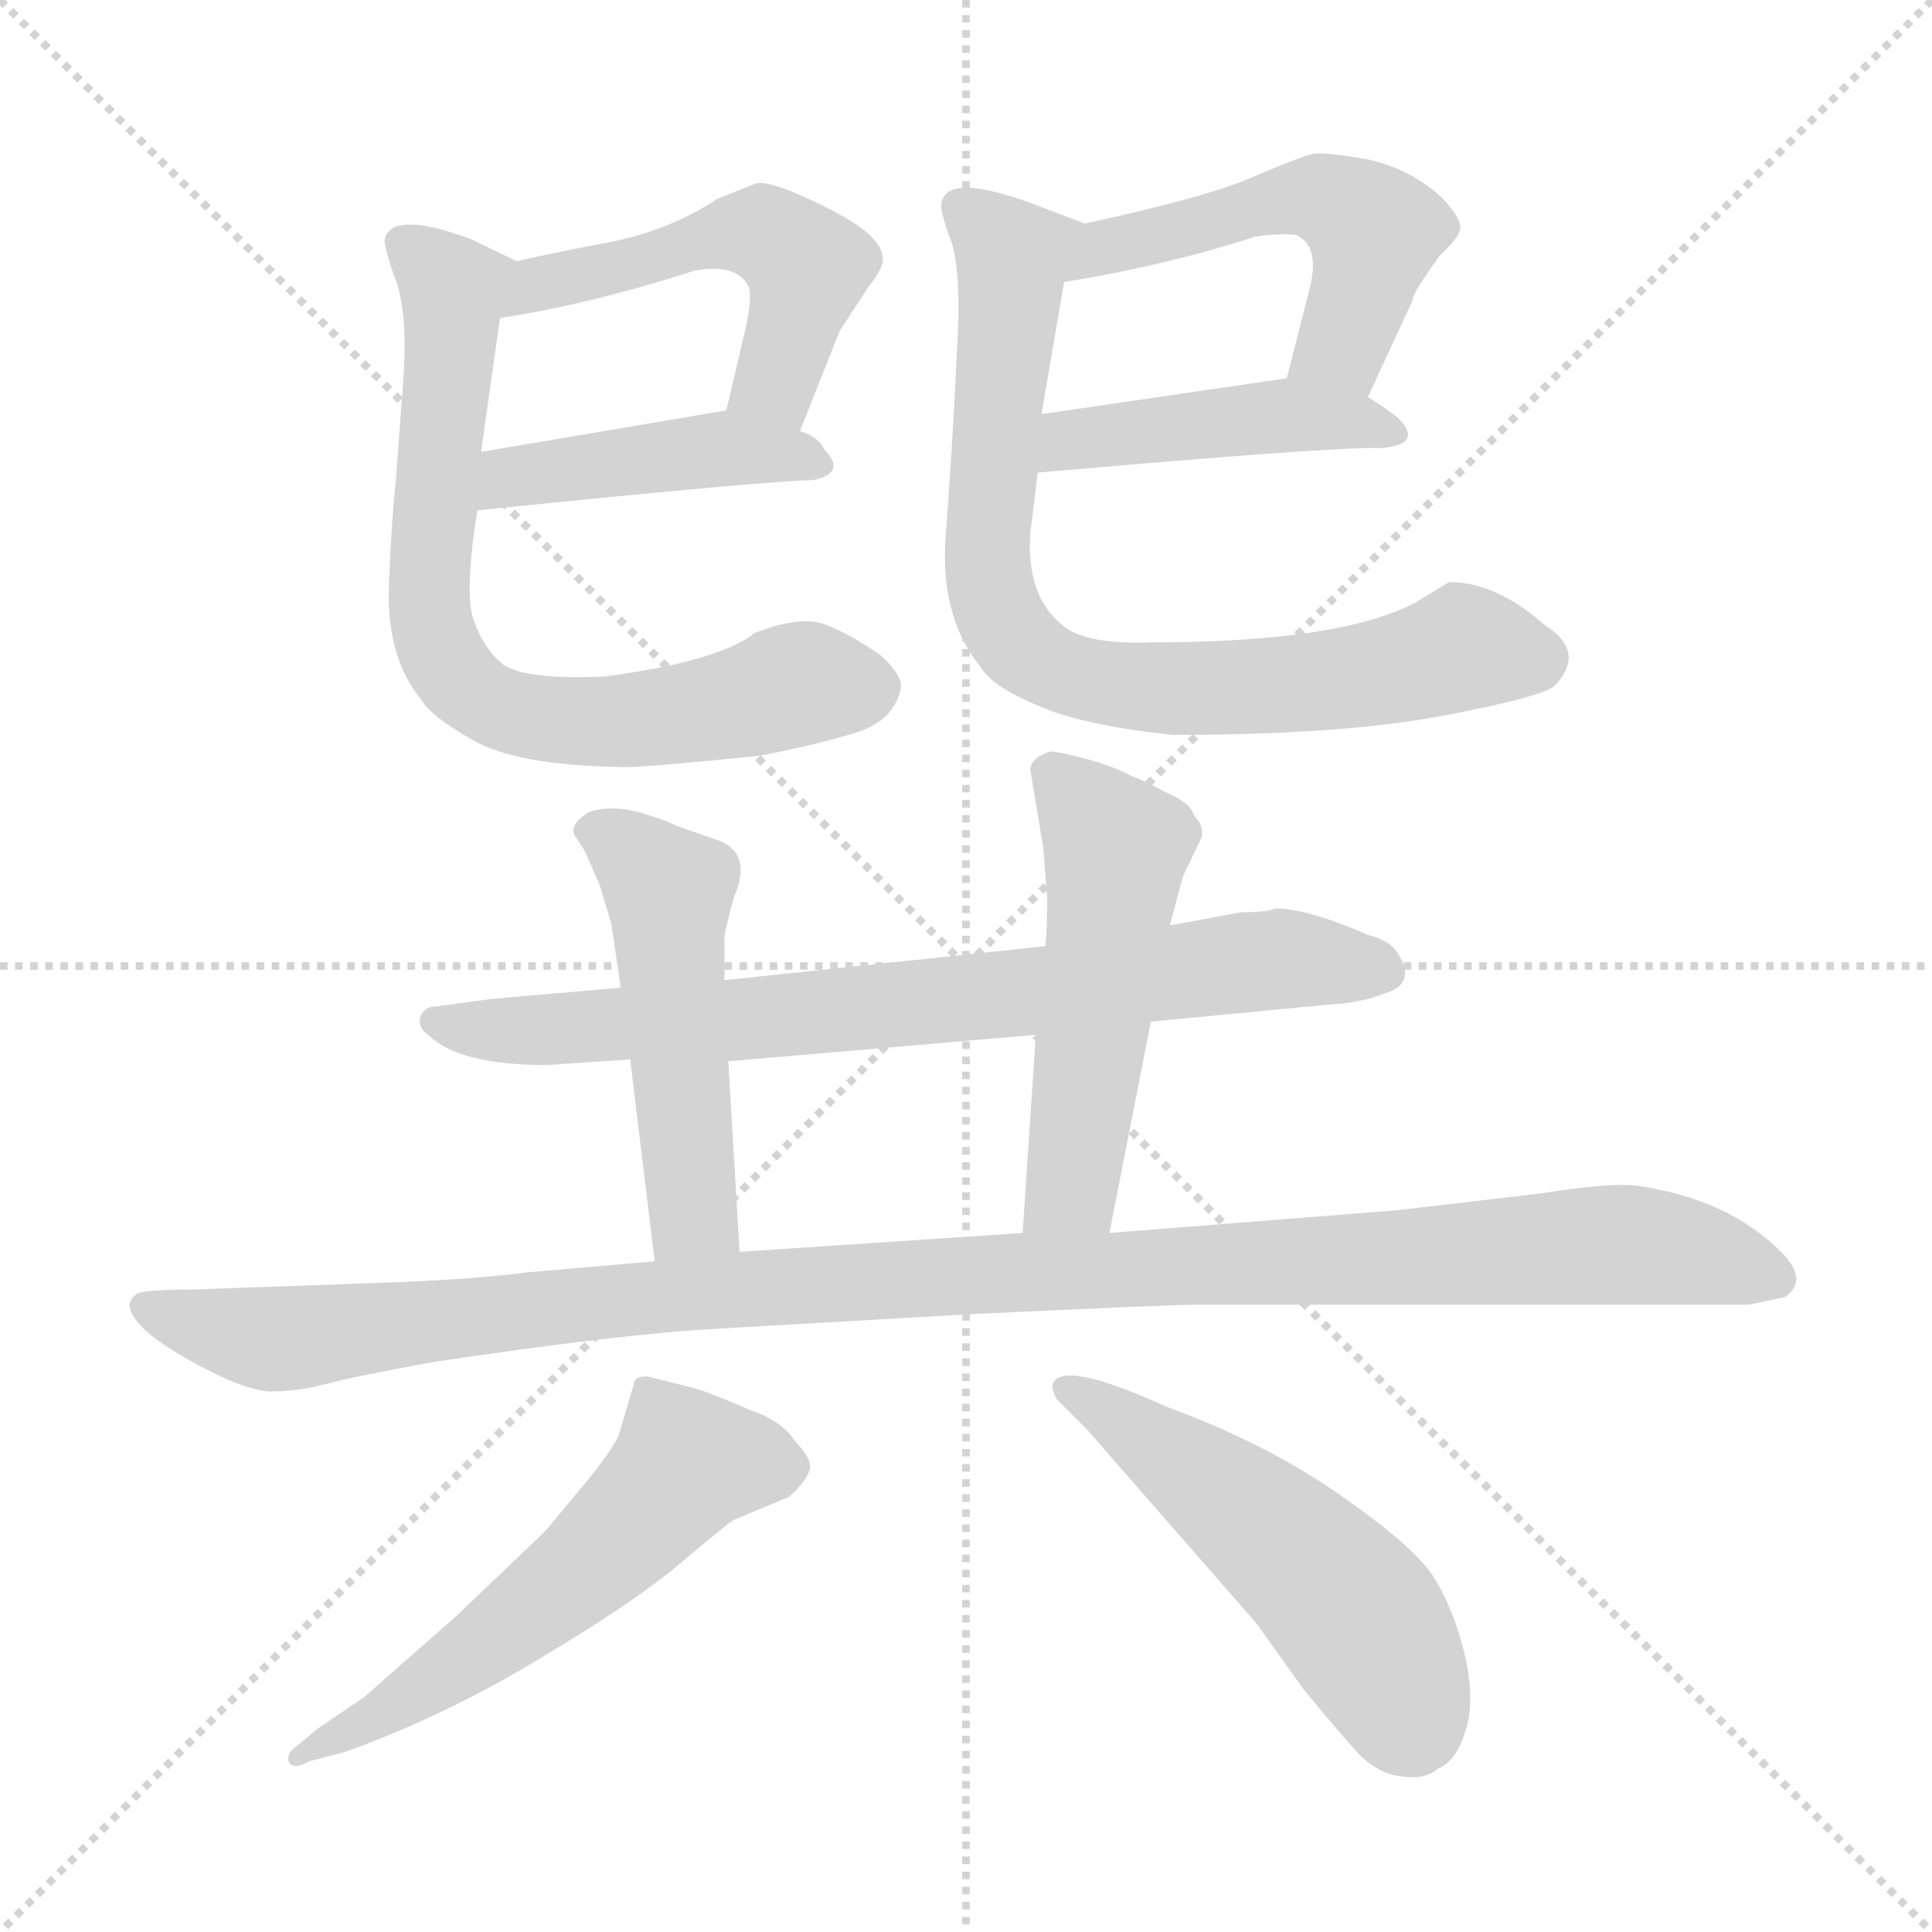 <svg xmlns="http://www.w3.org/2000/svg" version="1.1" viewBox="0 0 1024 1024">
  <g stroke="lightgray" stroke-dasharray="1,1" stroke-width="1" transform="scale(4, 4)">
    <line x1="0" y1="0" x2="256" y2="256" />
    <line x1="256" y1="0" x2="0" y2="256" />
    <line x1="128" y1="0" x2="128" y2="256" />
    <line x1="0" y1="128" x2="256" y2="128" />
  </g>
  <g transform="scale(1.0, -1.0) translate(0.0, -801.50)">
    <style type="text/css">
      
        @keyframes keyframes0 {
          from {
            stroke: blue;
            stroke-dashoffset: 510;
            stroke-width: 128;
          }
          62% {
            animation-timing-function: step-end;
            stroke: blue;
            stroke-dashoffset: 0;
            stroke-width: 128;
          }
          to {
            stroke: black;
            stroke-width: 1024;
          }
        }
        #make-me-a-hanzi-animation-0 {
          animation: keyframes0 0.665s both;
          animation-delay: 0s;
          animation-timing-function: linear;
        }
      
        @keyframes keyframes1 {
          from {
            stroke: blue;
            stroke-dashoffset: 431;
            stroke-width: 128;
          }
          58% {
            animation-timing-function: step-end;
            stroke: blue;
            stroke-dashoffset: 0;
            stroke-width: 128;
          }
          to {
            stroke: black;
            stroke-width: 1024;
          }
        }
        #make-me-a-hanzi-animation-1 {
          animation: keyframes1 0.601s both;
          animation-delay: 0.665s;
          animation-timing-function: linear;
        }
      
        @keyframes keyframes2 {
          from {
            stroke: blue;
            stroke-dashoffset: 727;
            stroke-width: 128;
          }
          70% {
            animation-timing-function: step-end;
            stroke: blue;
            stroke-dashoffset: 0;
            stroke-width: 128;
          }
          to {
            stroke: black;
            stroke-width: 1024;
          }
        }
        #make-me-a-hanzi-animation-2 {
          animation: keyframes2 0.842s both;
          animation-delay: 1.266s;
          animation-timing-function: linear;
        }
      
        @keyframes keyframes3 {
          from {
            stroke: blue;
            stroke-dashoffset: 516;
            stroke-width: 128;
          }
          63% {
            animation-timing-function: step-end;
            stroke: blue;
            stroke-dashoffset: 0;
            stroke-width: 128;
          }
          to {
            stroke: black;
            stroke-width: 1024;
          }
        }
        #make-me-a-hanzi-animation-3 {
          animation: keyframes3 0.67s both;
          animation-delay: 2.107s;
          animation-timing-function: linear;
        }
      
        @keyframes keyframes4 {
          from {
            stroke: blue;
            stroke-dashoffset: 439;
            stroke-width: 128;
          }
          59% {
            animation-timing-function: step-end;
            stroke: blue;
            stroke-dashoffset: 0;
            stroke-width: 128;
          }
          to {
            stroke: black;
            stroke-width: 1024;
          }
        }
        #make-me-a-hanzi-animation-4 {
          animation: keyframes4 0.607s both;
          animation-delay: 2.777s;
          animation-timing-function: linear;
        }
      
        @keyframes keyframes5 {
          from {
            stroke: blue;
            stroke-dashoffset: 785;
            stroke-width: 128;
          }
          72% {
            animation-timing-function: step-end;
            stroke: blue;
            stroke-dashoffset: 0;
            stroke-width: 128;
          }
          to {
            stroke: black;
            stroke-width: 1024;
          }
        }
        #make-me-a-hanzi-animation-5 {
          animation: keyframes5 0.889s both;
          animation-delay: 3.385s;
          animation-timing-function: linear;
        }
      
        @keyframes keyframes6 {
          from {
            stroke: blue;
            stroke-dashoffset: 762;
            stroke-width: 128;
          }
          71% {
            animation-timing-function: step-end;
            stroke: blue;
            stroke-dashoffset: 0;
            stroke-width: 128;
          }
          to {
            stroke: black;
            stroke-width: 1024;
          }
        }
        #make-me-a-hanzi-animation-6 {
          animation: keyframes6 0.87s both;
          animation-delay: 4.273s;
          animation-timing-function: linear;
        }
      
        @keyframes keyframes7 {
          from {
            stroke: blue;
            stroke-dashoffset: 495;
            stroke-width: 128;
          }
          62% {
            animation-timing-function: step-end;
            stroke: blue;
            stroke-dashoffset: 0;
            stroke-width: 128;
          }
          to {
            stroke: black;
            stroke-width: 1024;
          }
        }
        #make-me-a-hanzi-animation-7 {
          animation: keyframes7 0.653s both;
          animation-delay: 5.144s;
          animation-timing-function: linear;
        }
      
        @keyframes keyframes8 {
          from {
            stroke: blue;
            stroke-dashoffset: 514;
            stroke-width: 128;
          }
          63% {
            animation-timing-function: step-end;
            stroke: blue;
            stroke-dashoffset: 0;
            stroke-width: 128;
          }
          to {
            stroke: black;
            stroke-width: 1024;
          }
        }
        #make-me-a-hanzi-animation-8 {
          animation: keyframes8 0.668s both;
          animation-delay: 5.796s;
          animation-timing-function: linear;
        }
      
        @keyframes keyframes9 {
          from {
            stroke: blue;
            stroke-dashoffset: 1122;
            stroke-width: 128;
          }
          79% {
            animation-timing-function: step-end;
            stroke: blue;
            stroke-dashoffset: 0;
            stroke-width: 128;
          }
          to {
            stroke: black;
            stroke-width: 1024;
          }
        }
        #make-me-a-hanzi-animation-9 {
          animation: keyframes9 1.163s both;
          animation-delay: 6.465s;
          animation-timing-function: linear;
        }
      
        @keyframes keyframes10 {
          from {
            stroke: blue;
            stroke-dashoffset: 569;
            stroke-width: 128;
          }
          65% {
            animation-timing-function: step-end;
            stroke: blue;
            stroke-dashoffset: 0;
            stroke-width: 128;
          }
          to {
            stroke: black;
            stroke-width: 1024;
          }
        }
        #make-me-a-hanzi-animation-10 {
          animation: keyframes10 0.713s both;
          animation-delay: 7.628s;
          animation-timing-function: linear;
        }
      
        @keyframes keyframes11 {
          from {
            stroke: blue;
            stroke-dashoffset: 523;
            stroke-width: 128;
          }
          63% {
            animation-timing-function: step-end;
            stroke: blue;
            stroke-dashoffset: 0;
            stroke-width: 128;
          }
          to {
            stroke: black;
            stroke-width: 1024;
          }
        }
        #make-me-a-hanzi-animation-11 {
          animation: keyframes11 0.676s both;
          animation-delay: 8.341s;
          animation-timing-function: linear;
        }
      
    </style>
    
      <path d="M 424 573 L 445 626 L 460 649 Q 468 659 468 664 Q 468 677 437 692 Q 407 707 400 704 L 380 696 Q 353 678 317 672 Q 281 665 274 663 C 245 656 235 628 265 633 Q 312 640 368 658 Q 389 662 396 651 Q 399 648 396 631 L 385 584 C 378 555 413 545 424 573 Z" fill="lightgray" />
    
      <path d="M 253 531 Q 410 547 431 547 Q 449 551 437 563 Q 434 570 424 573 L 385 584 L 255 562 C 225 557 223 528 253 531 Z" fill="lightgray" />
    
      <path d="M 328 395 Q 335 394 403 401 Q 434 407 453 413 Q 473 419 477 435 Q 480 442 467 454 Q 450 466 436 471 Q 423 475 400 466 Q 381 451 321 443 Q 280 441 267 449 Q 256 458 251 473 Q 246 487 253 531 L 255 562 L 265 633 C 269 663 278 661 274 663 L 249 675 Q 208 690 204 675 Q 203 672 209 655 Q 216 638 214 604 L 210 549 Q 207 520 206 486 Q 206 452 223 431 Q 228 422 251 409 Q 274 396 328 395 Z" fill="lightgray" />
    
      <path d="M 725 591 L 749 643 Q 748 645 763 666 Q 774 676 774 681 Q 774 686 765 696 Q 748 712 725 717 Q 702 721 696 720 Q 691 719 667 709 Q 644 698 575 683 C 546 677 534 647 564 652 Q 619 661 665 676 Q 677 678 687 677 Q 700 671 694 648 L 682 601 C 675 572 712 564 725 591 Z" fill="lightgray" />
    
      <path d="M 550 551 Q 709 565 732 564 Q 755 566 741 580 Q 732 587 725 591 C 704 604 704 604 682 601 L 552 582 C 522 578 520 548 550 551 Z" fill="lightgray" />
    
      <path d="M 546 518 L 550 551 L 552 582 L 564 652 C 569 682 580 681 575 683 L 546 694 Q 502 710 499 694 Q 498 690 504 674 Q 510 657 507 612 Q 505 567 501 514 Q 499 474 519 449 Q 525 438 549 428 Q 573 417 622 412 Q 711 412 764 422 Q 817 432 824 438 Q 841 456 819 470 Q 793 493 768 493 L 750 482 Q 710 461 609 461 Q 579 460 566 468 Q 544 483 546 518 Z" fill="lightgray" />
    
      <path d="M 610 260 L 704 269 Q 722 270 734 275 Q 751 280 741 296 Q 737 303 725 306 Q 693 320 676 320 Q 672 318 658 318 L 620 311 L 554 300 L 384 282 L 329 278 L 260 272 L 231 268 Q 225 268 223 263 Q 221 257 227 253 Q 243 237 290 237 L 334 240 L 386 239 L 549 253 L 610 260 Z" fill="lightgray" />
    
      <path d="M 384 282 L 384 303 Q 383 304 389 326 Q 399 349 381 356 L 358 364 Q 355 366 339 371 Q 323 375 312 371 Q 301 364 305 358 Q 310 351 311 348 L 318 332 L 324 312 L 329 278 L 334 240 L 347 133 C 351 103 394 108 392 138 L 386 239 L 384 282 Z" fill="lightgray" />
    
      <path d="M 588 148 L 610 260 L 620 311 L 627 337 L 637 358 Q 638 364 633 369 Q 631 376 619 381 Q 604 389 600 390 Q 589 396 573 400 Q 557 404 556 403 Q 547 400 546 394 L 553 352 L 555 326 Q 555 308 554 300 L 549 253 L 542 148 C 540 118 582 119 588 148 Z" fill="lightgray" />
    
      <path d="M 213 122 L 101 118 Q 79 118 73 116 Q 65 111 72 102 Q 79 92 105 78 Q 131 64 144 64 Q 158 64 173 68 Q 188 72 232 80 L 274 86 Q 341 95 376 97 L 515 105 Q 621 110 634 110 L 927 110 L 946 114 Q 959 123 944 138 Q 916 166 868 173 Q 855 175 817 169 L 740 160 L 588 148 L 542 148 L 392 138 L 347 133 L 278 127 Q 257 124 213 122 Z" fill="lightgray" />
    
      <path d="M 168 -115 L 156 -125 Q 152 -128 153 -132 Q 155 -137 164 -132 L 183 -127 Q 236 -108 287 -77 Q 339 -46 363 -25 Q 387 -5 389 -4 L 418 8 Q 427 16 429 22 Q 431 28 421 38 Q 415 48 398 54 Q 375 64 367 66 L 343 72 Q 336 72 336 68 L 328 41 Q 324 32 309 14 L 289 -10 L 243 -54 L 193 -98 L 168 -115 Z" fill="lightgray" />
    
      <path d="M 576 44 L 666 -59 L 691 -94 Q 710 -117 720 -128 Q 731 -139 743 -140 Q 755 -142 762 -136 Q 772 -132 777 -115 Q 782 -99 776 -74 Q 770 -50 759 -33 Q 748 -17 709 10 Q 670 37 618 56 Q 563 81 558 68 Q 557 66 560 60 L 576 44 Z" fill="lightgray" />
    
    
      <clipPath id="make-me-a-hanzi-clip-0">
        <path d="M 424 573 L 445 626 L 460 649 Q 468 659 468 664 Q 468 677 437 692 Q 407 707 400 704 L 380 696 Q 353 678 317 672 Q 281 665 274 663 C 245 656 235 628 265 633 Q 312 640 368 658 Q 389 662 396 651 Q 399 648 396 631 L 385 584 C 378 555 413 545 424 573 Z" />
      </clipPath>
      <path clip-path="url(#make-me-a-hanzi-clip-0)" d="M 271 639 L 292 653 L 393 679 L 406 676 L 428 660 L 411 599 L 393 588" fill="none" id="make-me-a-hanzi-animation-0" stroke-dasharray="382 764" stroke-linecap="round" />
    
      <clipPath id="make-me-a-hanzi-clip-1">
        <path d="M 253 531 Q 410 547 431 547 Q 449 551 437 563 Q 434 570 424 573 L 385 584 L 255 562 C 225 557 223 528 253 531 Z" />
      </clipPath>
      <path clip-path="url(#make-me-a-hanzi-clip-1)" d="M 265 538 L 279 551 L 386 564 L 433 555" fill="none" id="make-me-a-hanzi-animation-1" stroke-dasharray="303 606" stroke-linecap="round" />
    
      <clipPath id="make-me-a-hanzi-clip-2">
        <path d="M 328 395 Q 335 394 403 401 Q 434 407 453 413 Q 473 419 477 435 Q 480 442 467 454 Q 450 466 436 471 Q 423 475 400 466 Q 381 451 321 443 Q 280 441 267 449 Q 256 458 251 473 Q 246 487 253 531 L 255 562 L 265 633 C 269 663 278 661 274 663 L 249 675 Q 208 690 204 675 Q 203 672 209 655 Q 216 638 214 604 L 210 549 Q 207 520 206 486 Q 206 452 223 431 Q 228 422 251 409 Q 274 396 328 395 Z" />
      </clipPath>
      <path clip-path="url(#make-me-a-hanzi-clip-2)" d="M 213 673 L 240 644 L 227 479 L 237 449 L 247 438 L 286 420 L 319 418 L 388 427 L 429 439 L 460 437" fill="none" id="make-me-a-hanzi-animation-2" stroke-dasharray="599 1198" stroke-linecap="round" />
    
      <clipPath id="make-me-a-hanzi-clip-3">
        <path d="M 725 591 L 749 643 Q 748 645 763 666 Q 774 676 774 681 Q 774 686 765 696 Q 748 712 725 717 Q 702 721 696 720 Q 691 719 667 709 Q 644 698 575 683 C 546 677 534 647 564 652 Q 619 661 665 676 Q 677 678 687 677 Q 700 671 694 648 L 682 601 C 675 572 712 564 725 591 Z" />
      </clipPath>
      <path clip-path="url(#make-me-a-hanzi-clip-3)" d="M 571 655 L 589 673 L 701 697 L 729 677 L 712 619 L 691 605" fill="none" id="make-me-a-hanzi-animation-3" stroke-dasharray="388 776" stroke-linecap="round" />
    
      <clipPath id="make-me-a-hanzi-clip-4">
        <path d="M 550 551 Q 709 565 732 564 Q 755 566 741 580 Q 732 587 725 591 C 704 604 704 604 682 601 L 552 582 C 522 578 520 548 550 551 Z" />
      </clipPath>
      <path clip-path="url(#make-me-a-hanzi-clip-4)" d="M 562 558 L 567 568 L 576 570 L 685 582 L 737 572" fill="none" id="make-me-a-hanzi-animation-4" stroke-dasharray="311 622" stroke-linecap="round" />
    
      <clipPath id="make-me-a-hanzi-clip-5">
        <path d="M 546 518 L 550 551 L 552 582 L 564 652 C 569 682 580 681 575 683 L 546 694 Q 502 710 499 694 Q 498 690 504 674 Q 510 657 507 612 Q 505 567 501 514 Q 499 474 519 449 Q 525 438 549 428 Q 573 417 622 412 Q 711 412 764 422 Q 817 432 824 438 Q 841 456 819 470 Q 793 493 768 493 L 750 482 Q 710 461 609 461 Q 579 460 566 468 Q 544 483 546 518 Z" />
      </clipPath>
      <path clip-path="url(#make-me-a-hanzi-clip-5)" d="M 509 692 L 537 665 L 523 506 L 530 475 L 551 451 L 584 440 L 650 436 L 730 445 L 776 458 L 813 452" fill="none" id="make-me-a-hanzi-animation-5" stroke-dasharray="657 1314" stroke-linecap="round" />
    
      <clipPath id="make-me-a-hanzi-clip-6">
        <path d="M 610 260 L 704 269 Q 722 270 734 275 Q 751 280 741 296 Q 737 303 725 306 Q 693 320 676 320 Q 672 318 658 318 L 620 311 L 554 300 L 384 282 L 329 278 L 260 272 L 231 268 Q 225 268 223 263 Q 221 257 227 253 Q 243 237 290 237 L 334 240 L 386 239 L 549 253 L 610 260 Z" />
      </clipPath>
      <path clip-path="url(#make-me-a-hanzi-clip-6)" d="M 230 260 L 282 255 L 406 262 L 678 293 L 733 287" fill="none" id="make-me-a-hanzi-animation-6" stroke-dasharray="634 1268" stroke-linecap="round" />
    
      <clipPath id="make-me-a-hanzi-clip-7">
        <path d="M 384 282 L 384 303 Q 383 304 389 326 Q 399 349 381 356 L 358 364 Q 355 366 339 371 Q 323 375 312 371 Q 301 364 305 358 Q 310 351 311 348 L 318 332 L 324 312 L 329 278 L 334 240 L 347 133 C 351 103 394 108 392 138 L 386 239 L 384 282 Z" />
      </clipPath>
      <path clip-path="url(#make-me-a-hanzi-clip-7)" d="M 318 359 L 339 346 L 355 326 L 368 158 L 384 145" fill="none" id="make-me-a-hanzi-animation-7" stroke-dasharray="367 734" stroke-linecap="round" />
    
      <clipPath id="make-me-a-hanzi-clip-8">
        <path d="M 588 148 L 610 260 L 620 311 L 627 337 L 637 358 Q 638 364 633 369 Q 631 376 619 381 Q 604 389 600 390 Q 589 396 573 400 Q 557 404 556 403 Q 547 400 546 394 L 553 352 L 555 326 Q 555 308 554 300 L 549 253 L 542 148 C 540 118 582 119 588 148 Z" />
      </clipPath>
      <path clip-path="url(#make-me-a-hanzi-clip-8)" d="M 558 391 L 590 355 L 591 340 L 568 172 L 550 155" fill="none" id="make-me-a-hanzi-animation-8" stroke-dasharray="386 772" stroke-linecap="round" />
    
      <clipPath id="make-me-a-hanzi-clip-9">
        <path d="M 213 122 L 101 118 Q 79 118 73 116 Q 65 111 72 102 Q 79 92 105 78 Q 131 64 144 64 Q 158 64 173 68 Q 188 72 232 80 L 274 86 Q 341 95 376 97 L 515 105 Q 621 110 634 110 L 927 110 L 946 114 Q 959 123 944 138 Q 916 166 868 173 Q 855 175 817 169 L 740 160 L 588 148 L 542 148 L 392 138 L 347 133 L 278 127 Q 257 124 213 122 Z" />
      </clipPath>
      <path clip-path="url(#make-me-a-hanzi-clip-9)" d="M 79 109 L 107 98 L 149 92 L 387 118 L 856 142 L 939 125" fill="none" id="make-me-a-hanzi-animation-9" stroke-dasharray="994 1988" stroke-linecap="round" />
    
      <clipPath id="make-me-a-hanzi-clip-10">
        <path d="M 168 -115 L 156 -125 Q 152 -128 153 -132 Q 155 -137 164 -132 L 183 -127 Q 236 -108 287 -77 Q 339 -46 363 -25 Q 387 -5 389 -4 L 418 8 Q 427 16 429 22 Q 431 28 421 38 Q 415 48 398 54 Q 375 64 367 66 L 343 72 Q 336 72 336 68 L 328 41 Q 324 32 309 14 L 289 -10 L 243 -54 L 193 -98 L 168 -115 Z" />
      </clipPath>
      <path clip-path="url(#make-me-a-hanzi-clip-10)" d="M 418 24 L 364 26 L 283 -52 L 159 -130" fill="none" id="make-me-a-hanzi-animation-10" stroke-dasharray="441 882" stroke-linecap="round" />
    
      <clipPath id="make-me-a-hanzi-clip-11">
        <path d="M 576 44 L 666 -59 L 691 -94 Q 710 -117 720 -128 Q 731 -139 743 -140 Q 755 -142 762 -136 Q 772 -132 777 -115 Q 782 -99 776 -74 Q 770 -50 759 -33 Q 748 -17 709 10 Q 670 37 618 56 Q 563 81 558 68 Q 557 66 560 60 L 576 44 Z" />
      </clipPath>
      <path clip-path="url(#make-me-a-hanzi-clip-11)" d="M 564 65 L 600 47 L 693 -28 L 734 -78 L 748 -118" fill="none" id="make-me-a-hanzi-animation-11" stroke-dasharray="395 790" stroke-linecap="round" />
    
  </g>
</svg>